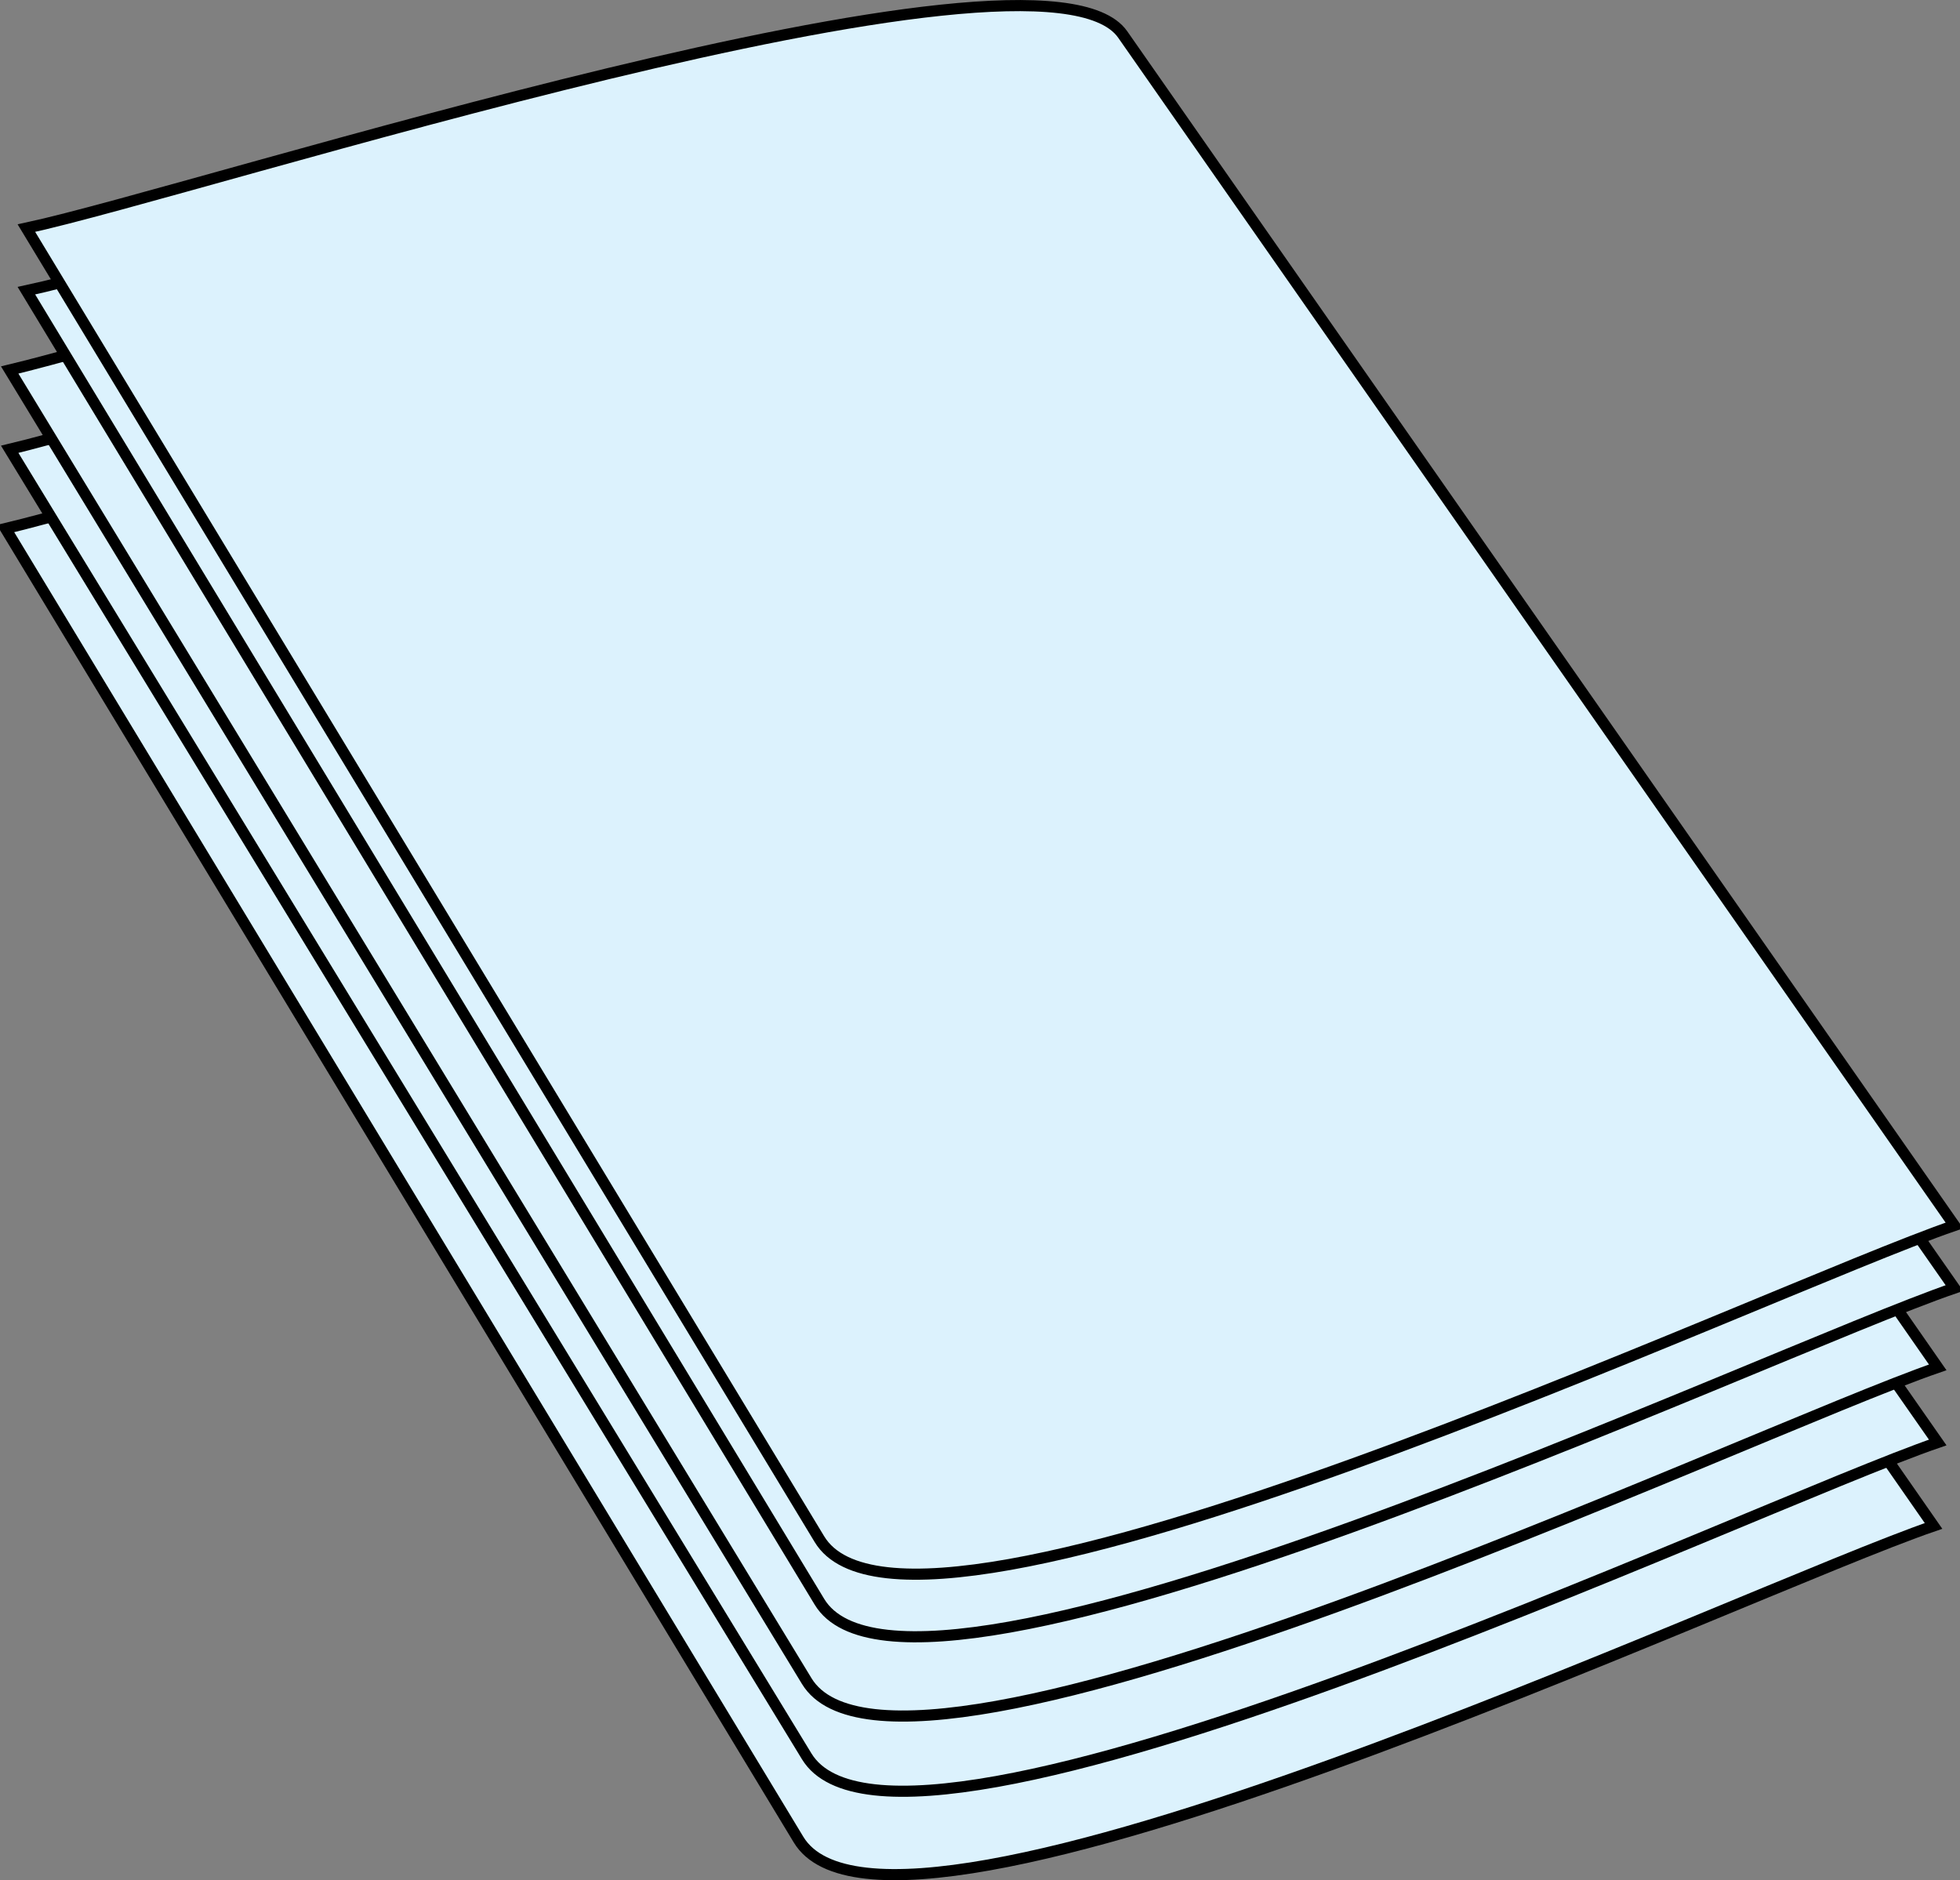 <svg xmlns="http://www.w3.org/2000/svg" xmlns:xlink="http://www.w3.org/1999/xlink" version="1.1" id="Layer_1" x="0px" y="0px" enable-background="new 0 0 822.05 841.89" xml:space="preserve" viewBox="233.82 250.76 352.25 337.91">
<rect x="233.82" y="250.76" width="352.25" height="337.91" fill="#808080" stroke="none"/>
<path fill-rule="evenodd" clip-rule="evenodd" fill="#DCF2FD" stroke="#000000" stroke-width="2" stroke-linecap="square" stroke-miterlimit="10" d="  M234.815,345.757c30.419-7.243,183.006-55.674,197.026-35.527c49.825,71.593,99.649,143.185,149.474,214.777  C547.4,536.614,394.15,609.18,377.335,581.38C329.829,502.839,282.322,424.298,234.815,345.757z"/>
<path fill-rule="evenodd" clip-rule="evenodd" fill="#DCF2FD" stroke="#000000" stroke-width="2" stroke-linecap="square" stroke-miterlimit="10" d="  M235.565,331.507c30.733-7.317,182.216-56.761,197.026-35.552c49.825,71.351,99.649,142.701,149.474,214.052  c-33.853,11.629-186.348,84.15-203.264,56.406C331.056,488.112,283.311,409.81,235.565,331.507z"/>
<path fill-rule="evenodd" clip-rule="evenodd" fill="#DCF2FD" stroke="#000000" stroke-width="2" stroke-linecap="square" stroke-miterlimit="10" d="  M235.565,317.257c30.419-7.243,183.006-55.674,197.026-35.527c49.825,71.593,99.649,143.185,149.474,214.777  c-33.868,11.634-186.372,84.161-203.264,56.373C331.056,474.339,283.311,395.798,235.565,317.257z"/>
<path fill-rule="evenodd" clip-rule="evenodd" fill="#DCF2FD" stroke="#000000" stroke-width="2" stroke-linecap="square" stroke-miterlimit="10" d="  M238.565,303.007c31.004-6.644,182.348-55.822,197.026-34.802c49.825,71.351,99.649,142.701,149.474,214.052  C551.15,493.864,397.9,566.43,381.085,538.63C333.579,460.089,286.072,381.548,238.565,303.007z"/>
<path fill-rule="evenodd" clip-rule="evenodd" fill="#DCF2FD" stroke="#000000" stroke-width="2" stroke-linecap="square" stroke-miterlimit="10" d="  M238.565,291.757c31.004-6.644,182.348-55.822,197.026-34.802c49.825,71.351,99.649,142.701,149.474,214.052  C551.15,482.614,397.9,555.18,381.085,527.38C333.579,448.839,286.072,370.298,238.565,291.757z"/>
</svg>